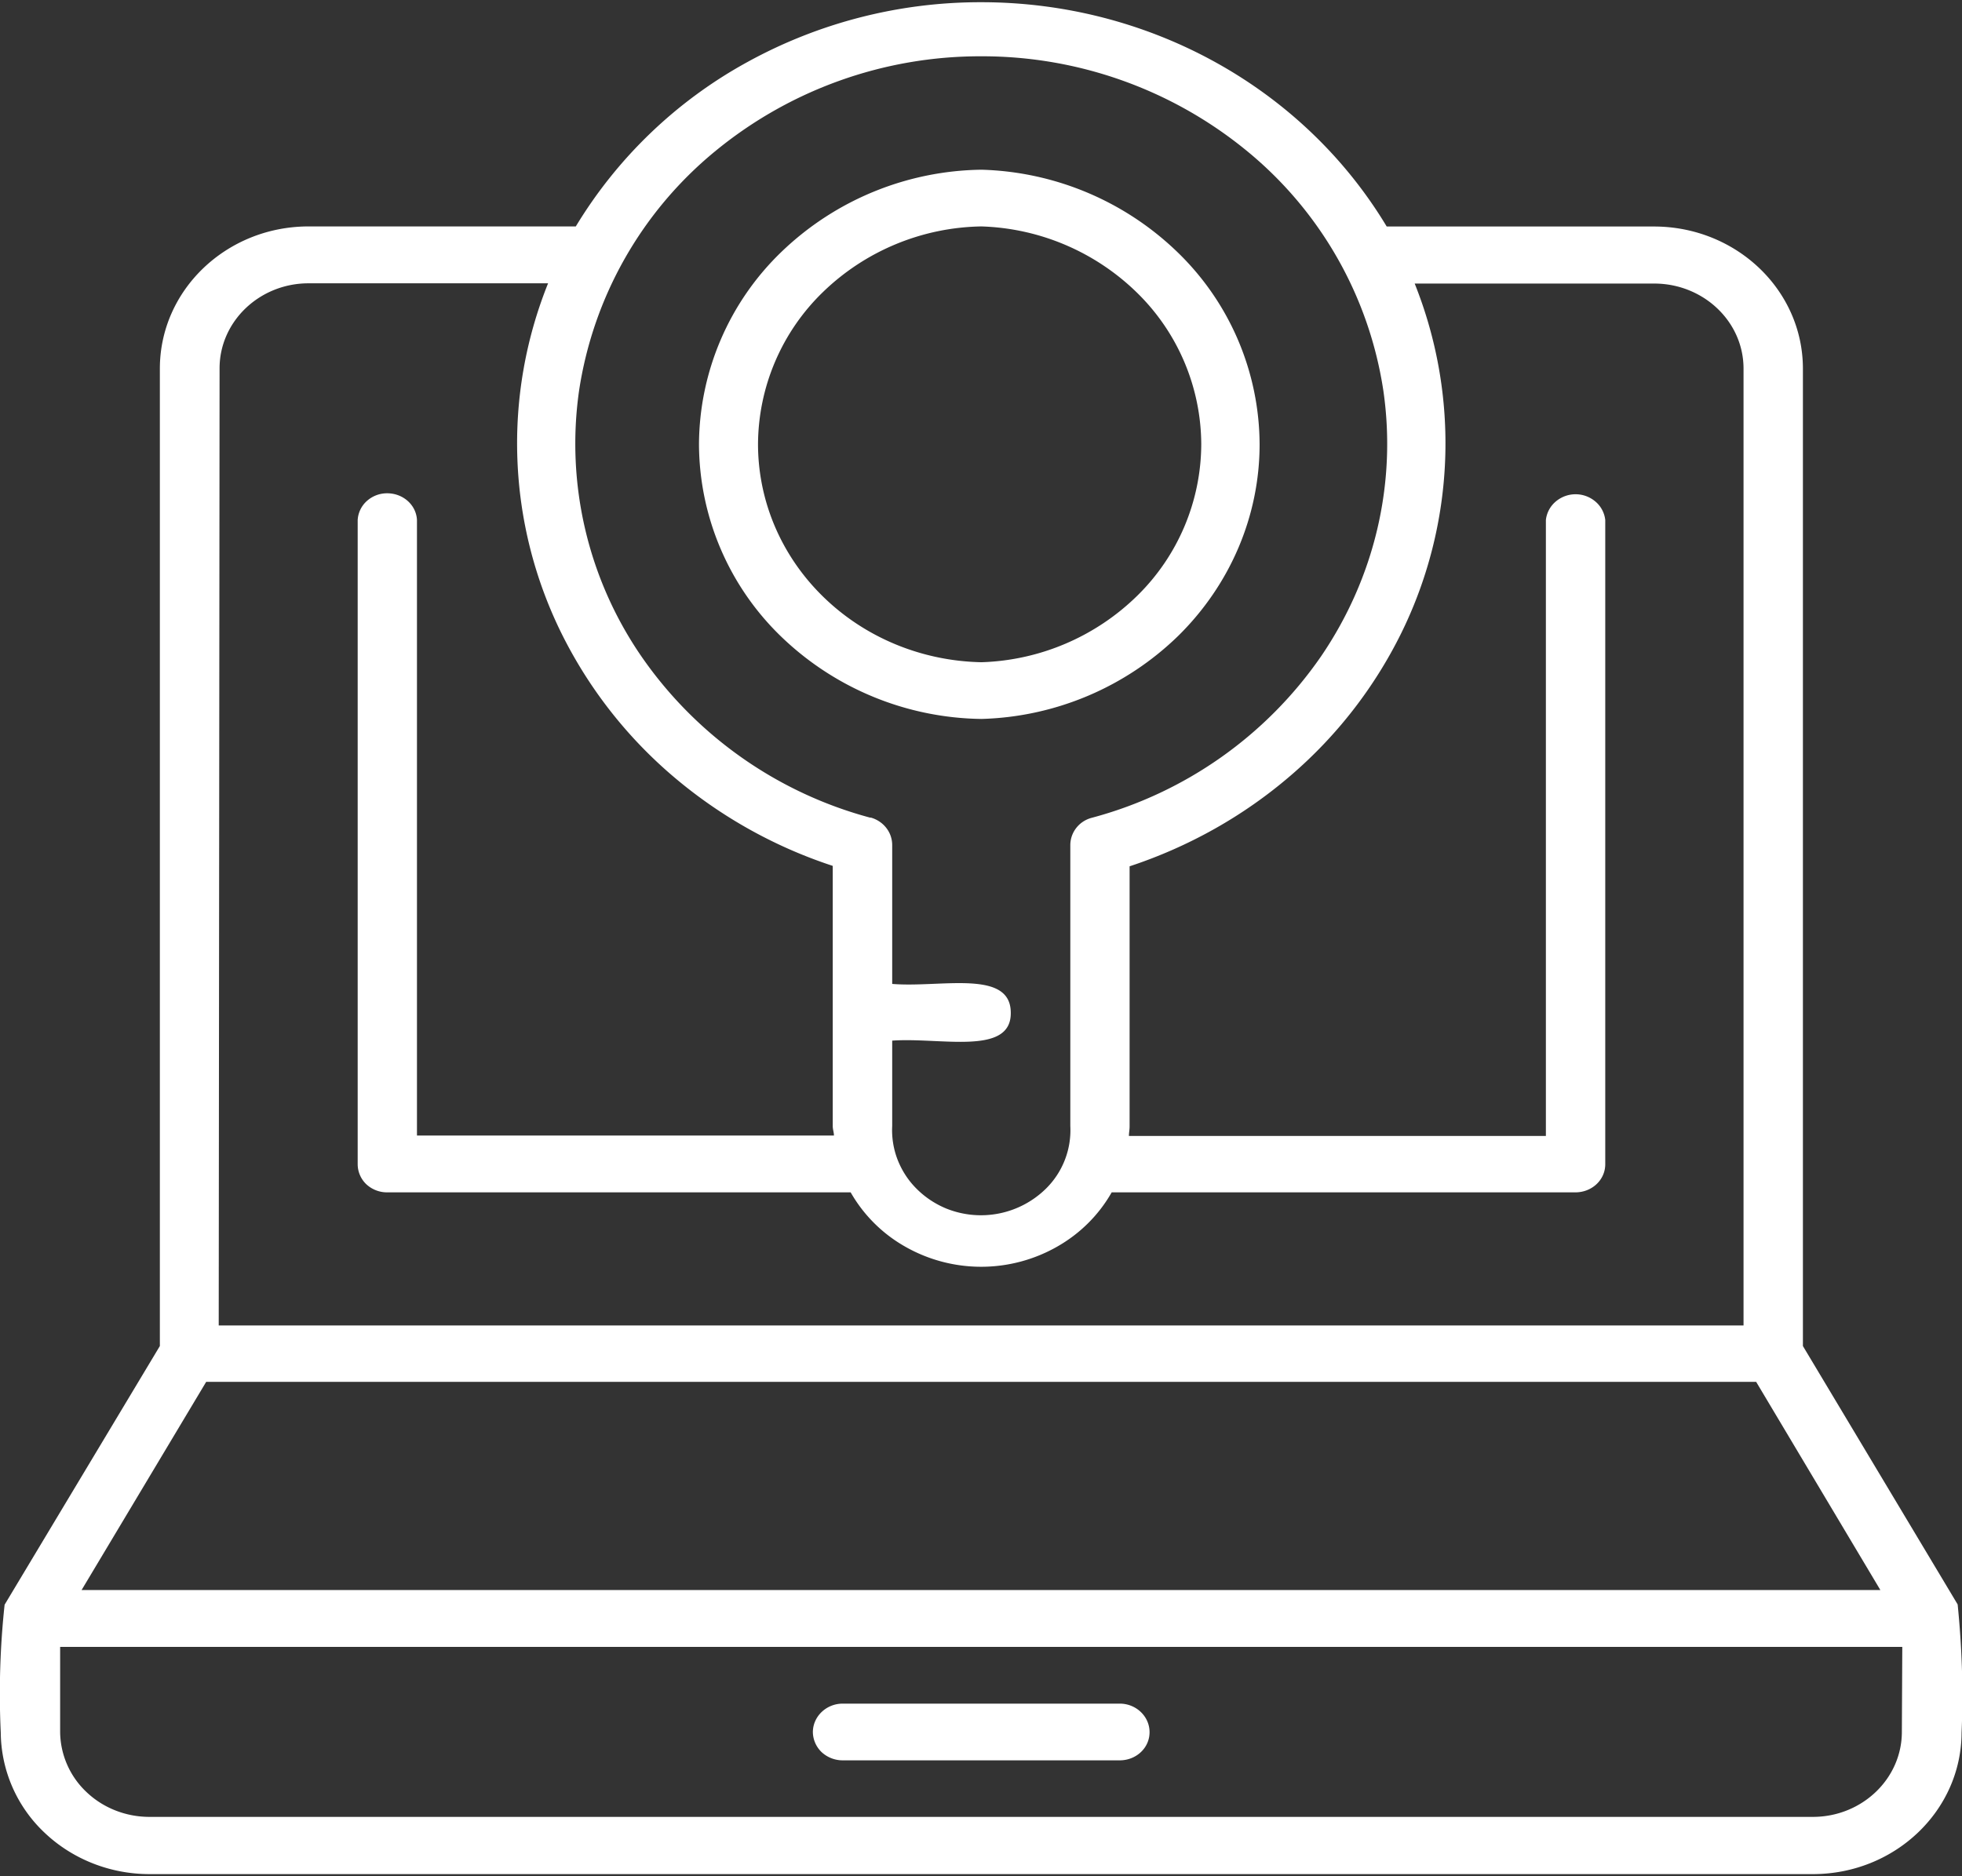<svg width="23" height="22" fill="none" xmlns="http://www.w3.org/2000/svg"><rect width="100%" height="100%" fill="#333333" stroke="none"/><path d="M9.879 19.976h3.247c.193 0 .35.15.35.335 0 .185-.157.33-.35.33H9.88a.363.363 0 0 1-.247-.095.332.332 0 0 1-.104-.235c0-.184.157-.335.35-.335Zm13.116.335c0 .92-.782 1.664-1.743 1.664h-19.5c-.461 0-.903-.175-1.23-.486a1.631 1.631 0 0 1-.513-1.173 9.754 9.754 0 0 1 .045-1.5l1.82-3.033V4.323c0-.92.777-1.663 1.734-1.668H6.75A5.36 5.36 0 0 1 8.757.73a5.667 5.667 0 0 1 2.747-.704c1.963 0 3.773 1.001 4.752 2.63h3.14c.961.004 1.739.747 1.739 1.667v11.46l1.814 3.03c.05.498.068 1 .046 1.503v-.005ZM10.206 9.586c.073.02.138.063.183.121.046.058.07.13.07.202v1.628c.565.047 1.387-.176 1.39.335.01.512-.825.289-1.39.33v1.001a.96.96 0 0 0 .064.397c.05.127.125.243.223.34.098.098.215.176.345.23a1.087 1.087 0 0 0 1.168-.23.962.962 0 0 0 .288-.737V9.91c0-.15.103-.284.256-.322a4.756 4.756 0 0 0 2.684-1.893c.627-.92.887-2.025.73-3.112a4.501 4.501 0 0 0-1.59-2.805A4.89 4.89 0 0 0 11.502.66a4.89 4.89 0 0 0-3.124 1.118 4.501 4.501 0 0 0-1.59 2.805 4.4 4.4 0 0 0 .73 3.112 4.756 4.756 0 0 0 2.685 1.893l.003-.002Zm-7.641 5.956h17.874V4.322c0-.55-.467-.992-1.037-.997h-2.818a5.04 5.04 0 0 1-.156 4.096 5.28 5.28 0 0 1-1.303 1.677c-.547.47-1.187.83-1.883 1.06v3.05c0 .04-.008.073-.008.112h4.888V6.097a.33.33 0 0 1 .113-.214.359.359 0 0 1 .47 0 .33.33 0 0 1 .113.214v7.554c0 .185-.157.33-.35.33h-5.436c-.15.264-.37.484-.64.637a1.799 1.799 0 0 1-1.78 0 1.699 1.699 0 0 1-.64-.637H4.538a.356.356 0 0 1-.245-.096.327.327 0 0 1-.1-.234V6.097a.324.324 0 0 1 .107-.222.354.354 0 0 1 .238-.091c.188 0 .341.137.35.313v7.218h4.888c0-.038-.014-.072-.014-.11v-3.052a5.556 5.556 0 0 1-1.883-1.06 5.28 5.28 0 0 1-1.302-1.677 5.03 5.03 0 0 1-.152-4.094H3.617c-.575 0-1.043.447-1.043.997l-.01 11.223ZM.957 18.644h21.086l-1.456-2.441H2.417l-1.46 2.44Zm21.343.667H.705v.996a.98.98 0 0 0 .307.704c.195.187.46.292.736.293h19.504c.575 0 1.043-.447 1.043-.997l.005-.996ZM11.505 1.99a3.44 3.44 0 0 1 2.311.979 3.15 3.15 0 0 1 .95 2.241c0 .837-.341 1.64-.95 2.242a3.44 3.44 0 0 1-2.311.978 3.445 3.445 0 0 1-2.345-.963 3.152 3.152 0 0 1-.966-2.26 3.153 3.153 0 0 1 .968-2.255 3.445 3.445 0 0 1 2.343-.962Zm0 5.775a2.73 2.73 0 0 0 1.827-.78 2.5 2.5 0 0 0 .75-1.775 2.5 2.5 0 0 0-.75-1.775 2.73 2.73 0 0 0-1.827-.78 2.732 2.732 0 0 0-1.854.766 2.5 2.5 0 0 0-.765 1.786c0 .67.274 1.312.764 1.79.49.479 1.155.754 1.855.768Z" fill="#fff"/></svg>
